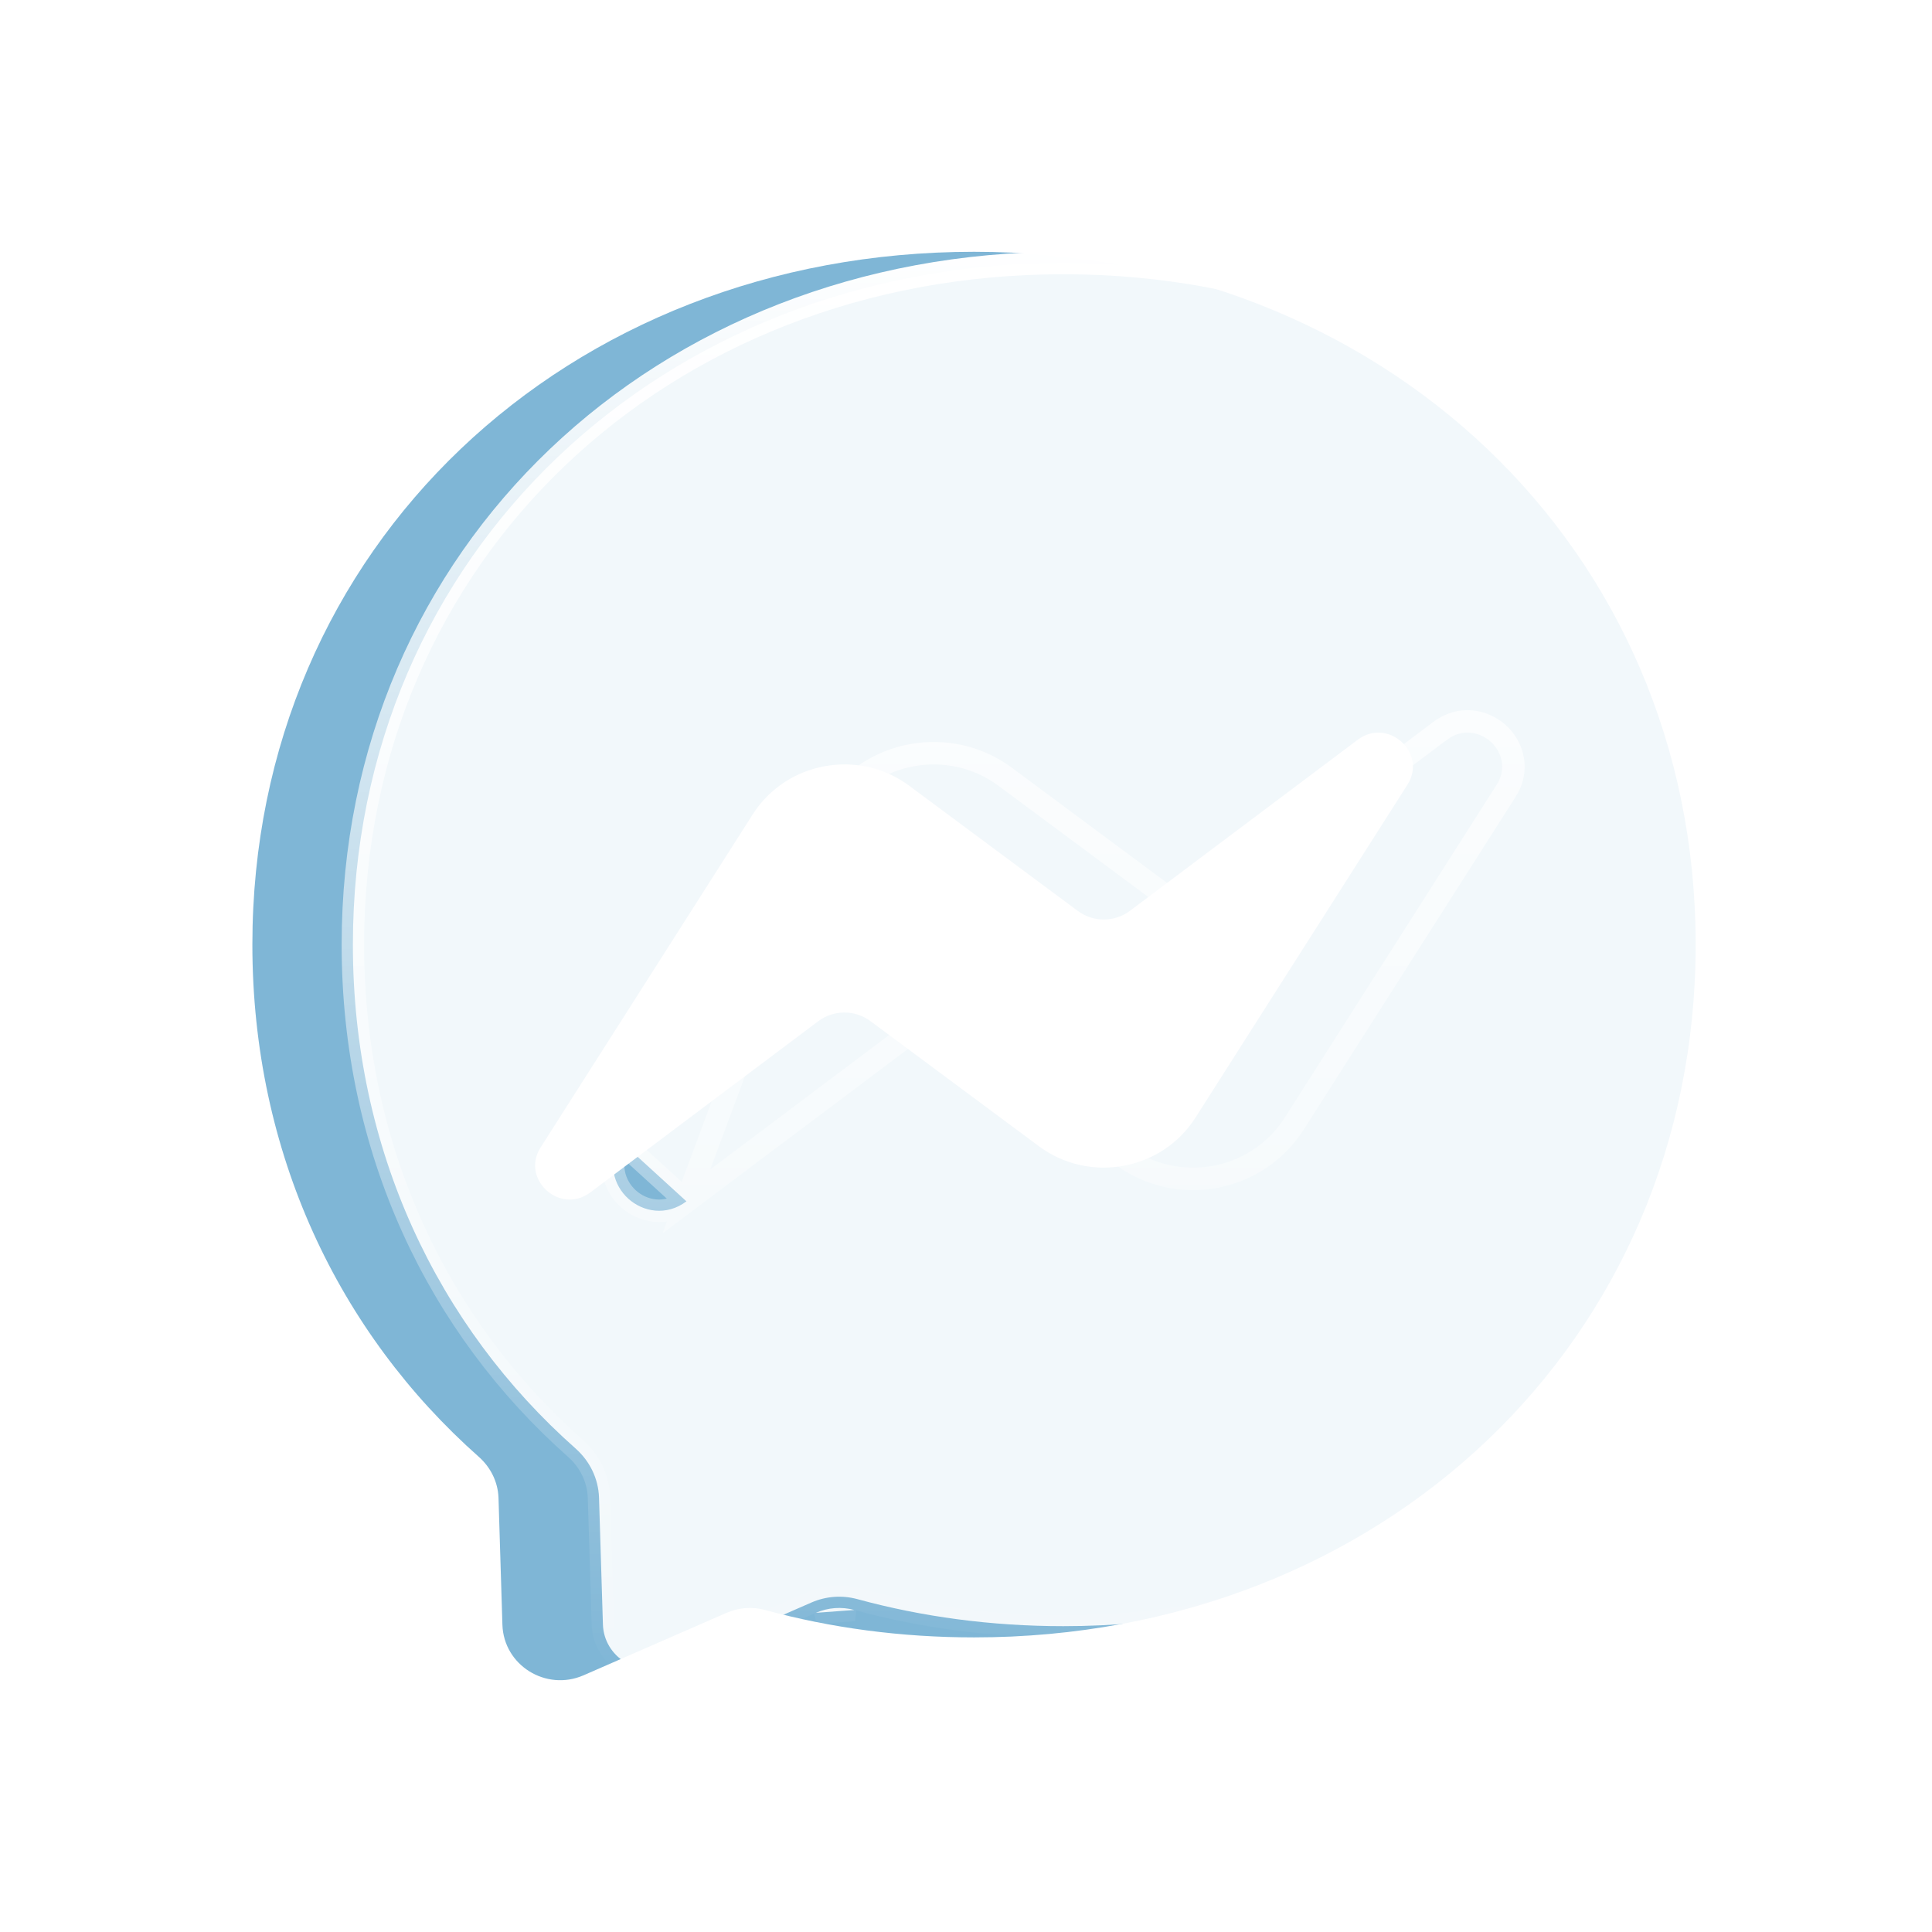 <svg width="34" height="34" viewBox="0 0 43 43" fill="none" xmlns="http://www.w3.org/2000/svg">
<g filter="url(#filter0_f_13_40)">
<path fill-rule="evenodd" clip-rule="evenodd" d="M21.679 5.604C12.63 5.604 5.617 12.164 5.617 21.024C5.617 25.658 7.537 29.663 10.662 32.429C10.923 32.663 11.082 32.986 11.095 33.334L11.182 36.162C11.211 37.064 12.151 37.649 12.985 37.288L16.172 35.896C16.443 35.778 16.744 35.756 17.028 35.833C18.492 36.232 20.053 36.443 21.679 36.443C30.727 36.443 37.74 29.883 37.74 21.024C37.74 12.164 30.727 5.604 21.679 5.604ZM12.035 25.534L16.753 18.126C17.503 16.949 19.113 16.655 20.237 17.489L23.989 20.275C24.335 20.531 24.807 20.528 25.149 20.272L30.217 16.466C30.892 15.957 31.778 16.76 31.322 17.47L26.607 24.875C25.857 26.052 24.248 26.346 23.123 25.511L19.371 22.725C19.025 22.469 18.553 22.473 18.211 22.729L13.14 26.538C12.465 27.046 11.579 26.244 12.035 25.534Z" fill="#006EAE" fill-opacity="0.5"/>
</g>
<path d="M18.529 17.991L18.53 17.991C19.358 16.692 21.133 16.368 22.373 17.289L22.373 17.289L26.125 20.074C26.125 20.074 26.125 20.074 26.125 20.074C26.382 20.264 26.732 20.262 26.987 20.072C26.987 20.072 26.987 20.072 26.987 20.072L32.053 16.266C32.053 16.266 32.053 16.266 32.054 16.266C32.501 15.929 33.024 16.032 33.349 16.326C33.673 16.621 33.823 17.132 33.52 17.605C33.52 17.605 33.52 17.605 33.519 17.605L28.805 25.009L28.805 25.009C27.977 26.309 26.202 26.633 24.961 25.712L24.961 25.712L21.209 22.926C20.953 22.736 20.603 22.738 20.348 22.928C20.348 22.929 20.348 22.929 20.348 22.929L15.278 26.738L18.529 17.991ZM18.529 17.991L13.812 25.398M18.529 17.991L13.812 25.398M13.812 25.398C13.812 25.399 13.812 25.399 13.811 25.399M13.812 25.398L13.811 25.399M13.811 25.399C13.508 25.872 13.658 26.383 13.983 26.678C14.307 26.972 14.83 27.074 15.278 26.738L13.811 25.399ZM12.815 32.243L12.814 32.242C9.742 29.523 7.854 25.586 7.854 21.024C7.854 12.313 14.743 5.854 23.666 5.854C32.588 5.854 39.477 12.313 39.477 21.024C39.477 29.734 32.588 36.193 23.666 36.193C22.062 36.193 20.523 35.985 19.081 35.591L19.08 35.591C18.741 35.499 18.382 35.526 18.059 35.667L18.059 35.667L14.873 37.058C14.873 37.058 14.873 37.059 14.873 37.059C14.197 37.351 13.442 36.875 13.419 36.154C13.419 36.154 13.419 36.154 13.419 36.154L13.332 33.327L13.332 33.325C13.316 32.905 13.125 32.519 12.815 32.243ZM18.159 35.896C18.43 35.778 18.731 35.756 19.015 35.833L18.159 35.896Z" fill="white" fill-opacity="0.9" stroke="url(#paint0_linear_13_40)" stroke-width="0.5"/>
<defs>
<filter id="filter0_f_13_40" x="0.617" y="0.604" width="42.123" height="41.792" filterUnits="userSpaceOnUse" color-interpolation-filters="sRGB">
<feFlood flood-opacity="0" result="BackgroundImageFix"/>
<feBlend mode="normal" in="SourceGraphic" in2="BackgroundImageFix" result="shape"/>
<feGaussianBlur stdDeviation="2.5" result="effect1_foregroundBlur_13_40"/>
</filter>
<linearGradient id="paint0_linear_13_40" x1="23.666" y1="5.604" x2="23.666" y2="37.396" gradientUnits="userSpaceOnUse">
<stop stop-color="white"/>
<stop offset="1" stop-color="white" stop-opacity="0"/>
</linearGradient>
</defs>
</svg>
